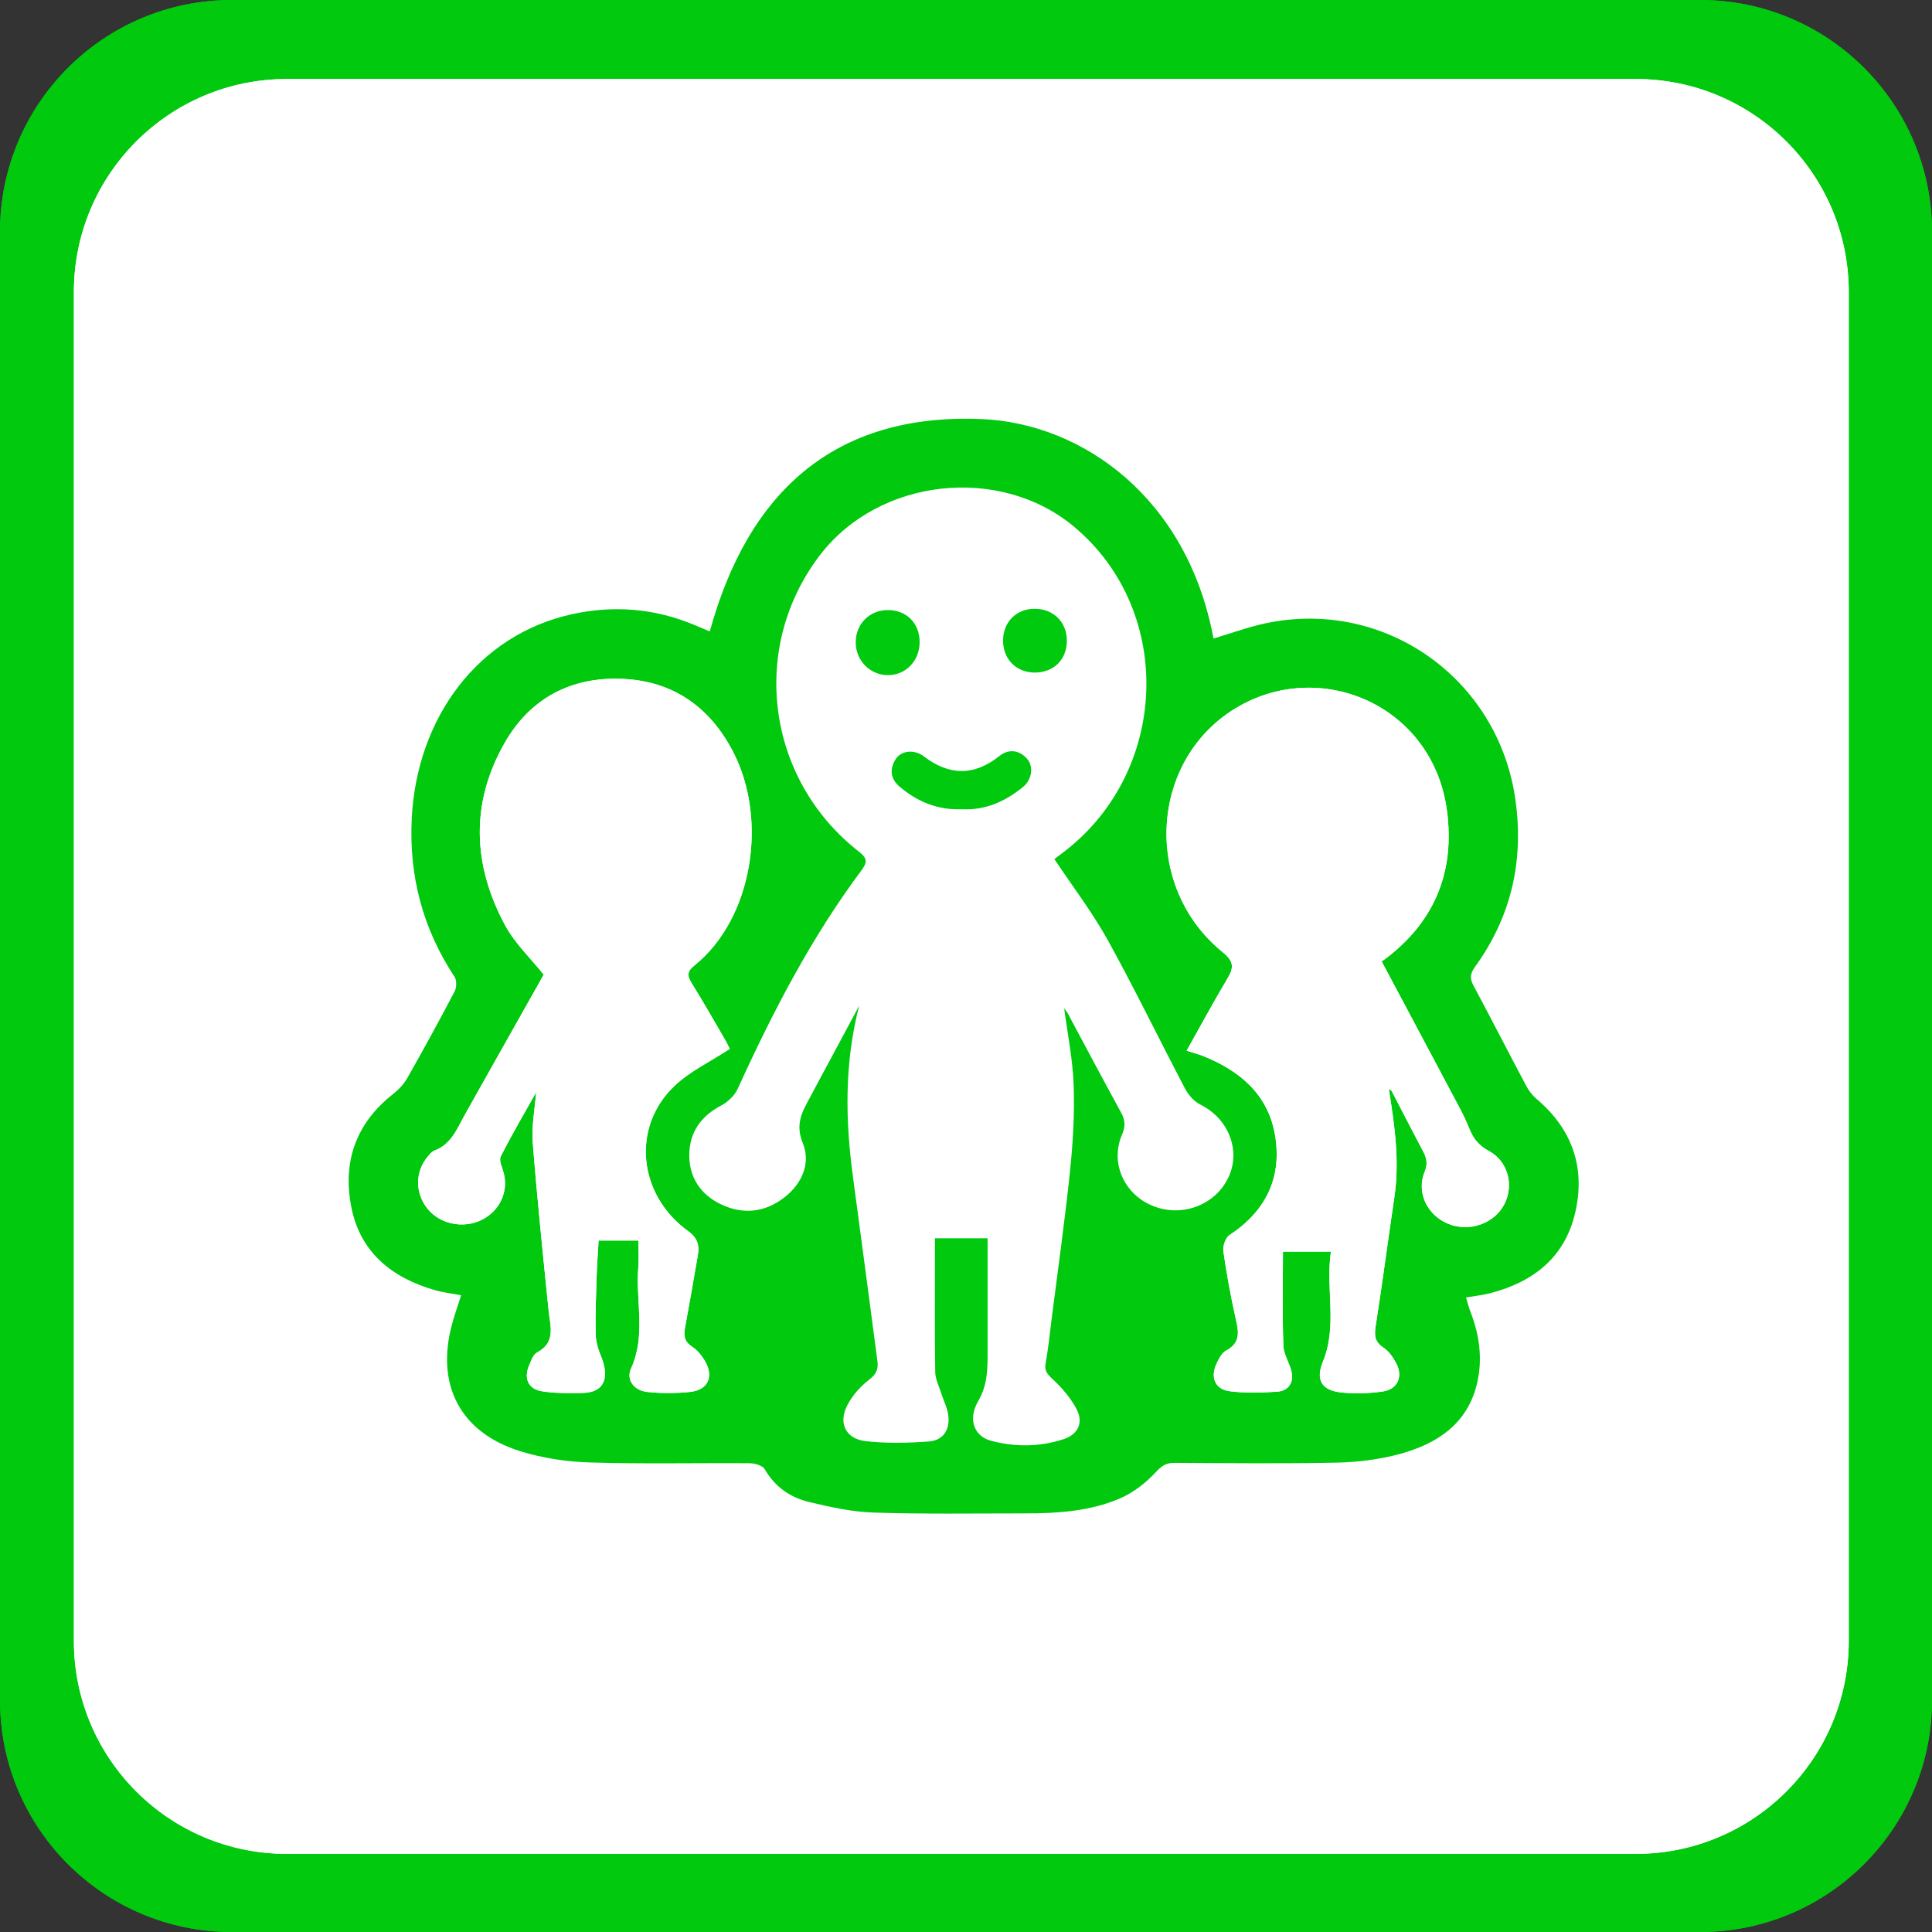 <?xml version="1.0" encoding="utf-8"?>
<!-- Generator: Adobe Illustrator 16.0.0, SVG Export Plug-In . SVG Version: 6.00 Build 0)  -->
<!DOCTYPE svg PUBLIC "-//W3C//DTD SVG 1.1//EN" "http://www.w3.org/Graphics/SVG/1.1/DTD/svg11.dtd">
<svg version="1.1"
	 id="svg2" xmlns:dc="http://purl.org/dc/elements/1.1/" xmlns:inkscape="http://www.inkscape.org/namespaces/inkscape" xmlns:cc="http://creativecommons.org/ns#" xmlns:svg="http://www.w3.org/2000/svg" xmlns:rdf="http://www.w3.org/1999/02/22-rdf-syntax-ns#"
	 xmlns="http://www.w3.org/2000/svg" xmlns:xlink="http://www.w3.org/1999/xlink" x="0px" y="0px" width="125px" height="125px"
	 viewBox="0 0 125 125" enable-background="new 0 0 125 125" xml:space="preserve">
<rect x="0" y="0" width="125" height="125" fill="#333333" stroke="none"/>
<g>
	<defs>
		<path id="SVGID_1_" d="M15,0C6.716,0,0,6.715,0,15l0,0v95c0,8.283,6.716,15,15,15l0,0h95c8.283,0,15-6.717,15-15l0,0V15
			c0-8.285-6.717-15-15-15l0,0H15z"/>
	</defs>
	<use xlink:href="#SVGID_1_"  overflow="visible" fill="#00C90E"/>
	<clipPath id="SVGID_2_">
		<use xlink:href="#SVGID_1_"  overflow="visible"/>
	</clipPath>
	<path id="path20" inkscape:connector-curvature="0" clip-path="url(#SVGID_2_)" fill="#00C90E" d="M125,125H0V0h125V125z"/>
</g>
<g>
	<defs>
		<path id="SVGID_3_" d="M18.561,5.113c-7.61,0-13.78,6.168-13.78,13.78l0,0v87.273c0,7.609,6.17,13.779,13.78,13.779l0,0h87.273
			c7.609,0,13.779-6.17,13.779-13.779l0,0V18.893c0-7.611-6.17-13.78-13.779-13.78l0,0H18.561z"/>
	</defs>
	<use xlink:href="#SVGID_3_"  overflow="visible" fill="#FFFFFF"/>
	<clipPath id="SVGID_4_">
		<use xlink:href="#SVGID_3_"  overflow="visible"/>
	</clipPath>
	<path id="path20_1_" inkscape:connector-curvature="0" clip-path="url(#SVGID_4_)" fill="#FFFFFF" d="M119.613,119.945H4.781V5.113
		h114.832V119.945z"/>
</g>
<path fill-rule="evenodd" clip-rule="evenodd" fill="#FFFFFF" d="M63.898,80.118c-1.199,0-2.24,0-3.408,0c0,0.25,0,0.535,0,0.822
	c0,2.611-0.019,5.223,0.017,7.83c0.006,0.445,0.234,0.891,0.372,1.33c0.159,0.506,0.423,1,0.479,1.518
	c0.1,0.918-0.353,1.58-1.261,1.648c-1.362,0.102-2.75,0.133-4.103-0.023c-1.282-0.148-1.771-1.168-1.176-2.32
	c0.33-0.639,0.858-1.232,1.432-1.67c0.466-0.355,0.584-0.691,0.516-1.199c-0.527-3.969-1.043-7.941-1.581-11.908
	c-0.502-3.705-0.554-7.389,0.401-11.07c-0.896,1.668-1.793,3.336-2.689,5.004c-0.156,0.29-0.307,0.582-0.464,0.873
	c-0.51,0.941-1.011,1.752-0.493,3.01c0.53,1.287-0.041,2.617-1.186,3.508c-1.264,0.982-2.682,1.141-4.134,0.439
	c-1.301-0.629-2.026-1.74-2.026-3.154c-0.001-1.449,0.733-2.533,2.065-3.227c0.434-0.225,0.872-0.646,1.071-1.086
	c2.263-4.965,4.765-9.794,8.043-14.181c0.395-0.527,0.263-0.794-0.2-1.156c-6.011-4.687-7.113-13.236-2.494-19.225
	c3.821-4.954,11.607-5.81,16.405-1.804c6.596,5.506,6.16,16.047-0.877,21.212c-0.12,0.087-0.236,0.179-0.392,0.298
	c1.169,1.753,2.449,3.424,3.459,5.246c1.751,3.164,3.324,6.425,5.011,9.628c0.214,0.404,0.588,0.817,0.993,1.018
	c1.763,0.875,2.597,2.881,1.84,4.611c-0.817,1.867-3.051,2.729-4.978,1.916c-1.839-0.771-2.722-2.787-1.948-4.589
	c0.228-0.528,0.214-0.931-0.055-1.423c-1.165-2.125-2.298-4.27-3.443-6.404c-0.068-0.126-0.162-0.238-0.244-0.355
	c0.219,1.671,0.557,3.314,0.613,4.969c0.063,1.844-0.041,3.707-0.232,5.543c-0.334,3.211-0.788,6.408-1.195,9.611
	c-0.119,0.947-0.214,1.9-0.385,2.84c-0.091,0.49,0.092,0.695,0.438,1.02c0.615,0.574,1.202,1.246,1.579,1.988
	c0.441,0.865,0.06,1.613-0.857,1.912c-1.545,0.506-3.135,0.518-4.695,0.102c-1.086-0.287-1.52-1.385-0.827-2.568
	c0.642-1.1,0.605-2.209,0.607-3.361c0.003-2.039,0-4.08,0-6.121C63.898,80.843,63.898,80.519,63.898,80.118z M62.253,52.357
	c1.499,0.078,2.786-0.507,3.932-1.435c0.592-0.478,0.706-1.346,0.259-1.841c-0.519-0.575-1.2-0.631-1.775-0.174
	c-1.65,1.313-3.25,1.286-4.903,0.024c-0.621-0.473-1.475-0.374-1.828,0.205c-0.382,0.625-0.332,1.253,0.266,1.76
	C59.365,51.881,60.689,52.424,62.253,52.357z M59.5,41.526c-0.009-1.234-0.875-2.078-2.108-2.054
	c-1.152,0.021-2.021,0.909-2.027,2.071c-0.006,1.192,0.917,2.137,2.087,2.138C58.616,43.682,59.508,42.742,59.5,41.526z
	 M66.931,43.515c1.236,0.005,2.089-0.828,2.095-2.049c0.006-1.208-0.862-2.077-2.078-2.078c-1.176-0.001-2.022,0.83-2.05,2.008
	C64.869,42.612,65.729,43.508,66.931,43.515z"/>
<path fill="#FFFFFF" d="M78.513,41.314c-1.687-9.079-8.451-13.925-15.01-14.196c-9.58-0.396-15.114,4.779-17.579,13.74
	c-0.33-0.139-0.632-0.265-0.933-0.393c-2.593-1.099-5.277-1.321-8.01-0.715c-6.014,1.333-10.012,6.65-10.341,13.217
	c-0.186,3.696,0.708,7.124,2.768,10.235c0.149,0.225,0.142,0.693,0.009,0.945c-0.988,1.885-2.009,3.752-3.061,5.602
	c-0.228,0.4-0.572,0.766-0.938,1.053c-2.417,1.904-3.271,4.426-2.676,7.354c0.591,2.906,2.637,4.527,5.397,5.322
	c0.532,0.152,1.091,0.215,1.696,0.33c-0.209,0.662-0.416,1.25-0.581,1.848c-1.079,3.934,0.517,7.031,4.405,8.24
	c1.438,0.447,2.987,0.684,4.494,0.729c3.448,0.107,6.901,0.025,10.351,0.051c0.334,0.004,0.834,0.145,0.972,0.383
	c0.661,1.152,1.662,1.838,2.887,2.129c1.361,0.324,2.756,0.635,4.146,0.68c3.268,0.105,6.541,0.053,9.812,0.053
	c2.076,0,4.156-0.131,6.083-0.943c0.873-0.367,1.701-0.996,2.346-1.695c0.388-0.42,0.672-0.633,1.229-0.631
	c3.511,0.018,7.022,0.061,10.53-0.016c1.364-0.029,2.762-0.207,4.074-0.564c2.428-0.664,4.404-1.971,4.999-4.633
	c0.34-1.523,0.144-3.039-0.421-4.5c-0.122-0.316-0.204-0.646-0.309-0.986c0.603-0.105,1.109-0.158,1.597-0.287
	c2.751-0.723,4.775-2.293,5.454-5.148c0.698-2.934-0.158-5.438-2.484-7.41c-0.263-0.225-0.498-0.518-0.659-0.823
	c-1.153-2.17-2.27-4.356-3.429-6.521c-0.251-0.466-0.21-0.774,0.102-1.204c2.344-3.236,3.169-6.851,2.617-10.8
	c-1.101-7.866-8.477-13.082-16.206-11.419C80.714,40.579,79.621,40.984,78.513,41.314z"/>
<path fill-rule="evenodd" clip-rule="evenodd" fill="#00C90E" d="M78.513,41.314c1.108-0.33,2.201-0.735,3.33-0.978
	c7.729-1.663,15.105,3.553,16.206,11.419c0.552,3.949-0.273,7.563-2.617,10.8c-0.312,0.43-0.353,0.738-0.102,1.204
	c1.159,2.165,2.275,4.352,3.429,6.521c0.161,0.306,0.396,0.599,0.659,0.823c2.326,1.973,3.183,4.477,2.484,7.41
	c-0.679,2.855-2.703,4.426-5.454,5.148c-0.487,0.129-0.994,0.182-1.597,0.287c0.104,0.34,0.187,0.67,0.309,0.986
	c0.564,1.461,0.761,2.977,0.421,4.5c-0.595,2.662-2.571,3.969-4.999,4.633c-1.312,0.357-2.71,0.535-4.074,0.564
	c-3.508,0.076-7.02,0.033-10.53,0.016c-0.557-0.002-0.841,0.211-1.229,0.631c-0.645,0.699-1.473,1.328-2.346,1.695
	c-1.927,0.812-4.007,0.943-6.083,0.943c-3.271,0-6.544,0.053-9.812-0.053c-1.389-0.045-2.785-0.355-4.146-0.68
	c-1.225-0.291-2.226-0.977-2.887-2.129c-0.138-0.238-0.638-0.379-0.972-0.383c-3.45-0.025-6.903,0.057-10.351-0.051
	c-1.507-0.045-3.056-0.281-4.494-0.729c-3.888-1.209-5.484-4.307-4.405-8.24c0.165-0.598,0.372-1.186,0.581-1.848
	c-0.605-0.115-1.165-0.178-1.696-0.33c-2.76-0.795-4.806-2.416-5.397-5.322c-0.595-2.928,0.258-5.449,2.676-7.354
	c0.366-0.287,0.71-0.652,0.938-1.053c1.051-1.85,2.072-3.717,3.061-5.602c0.132-0.252,0.14-0.721-0.009-0.945
	c-2.059-3.111-2.953-6.54-2.768-10.235c0.33-6.567,4.327-11.883,10.341-13.217c2.733-0.606,5.417-0.384,8.01,0.715
	c0.301,0.128,0.604,0.254,0.933,0.393c2.465-8.961,7.999-14.137,17.579-13.74C70.062,27.389,76.826,32.235,78.513,41.314z
	 M63.898,80.118c0,0.4,0,0.725,0,1.049c0,2.041,0.003,4.082,0,6.121c-0.002,1.152,0.034,2.262-0.607,3.361
	c-0.693,1.184-0.259,2.281,0.827,2.568c1.561,0.416,3.15,0.404,4.695-0.102c0.917-0.299,1.299-1.047,0.857-1.912
	c-0.377-0.742-0.964-1.414-1.579-1.988c-0.347-0.324-0.529-0.529-0.438-1.02c0.171-0.939,0.266-1.893,0.385-2.84
	c0.407-3.203,0.861-6.4,1.195-9.611c0.191-1.836,0.296-3.699,0.232-5.543c-0.057-1.654-0.395-3.298-0.613-4.969
	c0.082,0.117,0.176,0.229,0.244,0.355c1.146,2.135,2.278,4.279,3.443,6.404c0.269,0.492,0.282,0.895,0.055,1.423
	c-0.773,1.802,0.109,3.817,1.948,4.589c1.927,0.812,4.16-0.049,4.978-1.916c0.757-1.73-0.077-3.736-1.84-4.611
	c-0.405-0.2-0.779-0.613-0.993-1.018c-1.687-3.203-3.26-6.465-5.011-9.628c-1.01-1.821-2.29-3.492-3.459-5.246
	c0.155-0.119,0.271-0.211,0.392-0.298c7.037-5.165,7.473-15.706,0.877-21.212c-4.798-4.006-12.584-3.149-16.405,1.804
	c-4.619,5.989-3.517,14.539,2.494,19.225c0.463,0.361,0.595,0.628,0.2,1.156c-3.279,4.387-5.78,9.216-8.043,14.181
	c-0.2,0.439-0.638,0.861-1.071,1.086c-1.333,0.693-2.067,1.777-2.065,3.227c0,1.414,0.725,2.525,2.026,3.154
	c1.452,0.701,2.87,0.543,4.134-0.439c1.145-0.891,1.715-2.221,1.186-3.508c-0.518-1.258-0.017-2.068,0.493-3.01
	c0.157-0.291,0.309-0.583,0.464-0.873c0.896-1.668,1.793-3.336,2.689-5.004c-0.955,3.682-0.903,7.365-0.401,11.07
	c0.538,3.967,1.053,7.939,1.581,11.908c0.068,0.508-0.05,0.844-0.516,1.199c-0.574,0.438-1.102,1.031-1.432,1.67
	c-0.595,1.152-0.106,2.172,1.176,2.32c1.353,0.156,2.741,0.125,4.103,0.023c0.908-0.068,1.361-0.73,1.261-1.648
	c-0.057-0.518-0.32-1.012-0.479-1.518c-0.138-0.439-0.366-0.885-0.372-1.33c-0.036-2.607-0.017-5.219-0.017-7.83
	c0-0.287,0-0.572,0-0.822C61.659,80.118,62.699,80.118,63.898,80.118z M76.775,67.981c0.277,0.084,0.416,0.127,0.557,0.172
	c0.17,0.055,0.344,0.102,0.51,0.17c2.388,0.957,4.216,2.496,4.657,5.141c0.457,2.75-0.61,4.906-2.957,6.451
	c-0.258,0.17-0.436,0.711-0.391,1.041c0.207,1.445,0.47,2.889,0.791,4.314c0.192,0.855,0.363,1.598-0.615,2.113
	c-0.283,0.148-0.474,0.541-0.622,0.857c-0.408,0.871-0.088,1.65,0.846,1.77c1.025,0.133,2.082,0.104,3.118,0.027
	c0.644-0.047,1.033-0.545,0.908-1.211c-0.113-0.6-0.523-1.168-0.544-1.76c-0.07-2.029-0.026-4.062-0.026-6.086
	c1.039,0,1.979,0,3.104,0c-0.356,2.395,0.441,4.785-0.518,7.115c-0.486,1.186-0.088,1.863,1.191,1.996
	c0.88,0.094,1.794,0.062,2.671-0.062c0.962-0.133,1.337-0.957,0.886-1.814c-0.204-0.387-0.482-0.797-0.838-1.029
	c-0.594-0.391-0.588-0.826-0.489-1.453c0.433-2.742,0.786-5.496,1.197-8.242c0.354-2.357,0.022-4.678-0.358-7.056
	c0.106,0.088,0.168,0.114,0.194,0.163c0.679,1.299,1.345,2.605,2.032,3.898c0.23,0.438,0.308,0.801,0.095,1.32
	c-0.54,1.32,0.145,2.766,1.472,3.34c1.385,0.598,3.044,0.027,3.697-1.271c0.62-1.23,0.216-2.764-1.029-3.428
	c-0.637-0.34-0.995-0.799-1.245-1.424c-0.18-0.443-0.382-0.88-0.606-1.301c-1.665-3.141-3.341-6.279-5.072-9.531
	c0.062-0.044,0.213-0.142,0.354-0.251c3.117-2.41,4.382-5.592,3.876-9.474c-0.882-6.75-7.986-9.854-13.408-6.81
	c-5.823,3.27-6.389,11.653-1.104,15.94c0.775,0.629,0.71,1.033,0.283,1.746C78.504,64.841,77.682,66.368,76.775,67.981z
	 M41.305,80.263c0,0.594,0.039,1.162-0.007,1.723c-0.179,2.178,0.509,4.4-0.467,6.551c-0.337,0.74,0.194,1.434,1.051,1.521
	c0.912,0.094,1.848,0.092,2.76-0.002c1.166-0.117,1.563-0.99,0.96-2.008c-0.208-0.352-0.492-0.701-0.828-0.92
	c-0.497-0.324-0.551-0.709-0.454-1.227c0.29-1.553,0.557-3.111,0.826-4.67c0.113-0.654,0-1.129-0.637-1.588
	c-3.225-2.332-3.67-6.705-0.892-9.367c1.001-0.963,2.33-1.582,3.598-2.417c-0.037-0.071-0.173-0.362-0.333-0.637
	c-0.708-1.216-1.403-2.44-2.147-3.636c-0.294-0.472-0.263-0.757,0.183-1.115c3.77-3.019,4.788-9.418,2.519-13.817
	c-1.504-2.913-3.909-4.609-7.215-4.735c-3.292-0.127-5.92,1.267-7.561,4.128c-2.236,3.897-2.084,7.913,0.017,11.813
	c0.634,1.176,1.659,2.142,2.501,3.199c-1.669,2.961-3.39,6.008-5.102,9.061c-0.506,0.902-0.869,1.912-1.966,2.32
	c-0.18,0.066-0.327,0.26-0.458,0.418c-0.798,0.971-0.801,2.305-0.019,3.311c0.808,1.039,2.362,1.359,3.57,0.736
	c1.137-0.588,1.693-1.799,1.388-3.004c-0.091-0.359-0.327-0.818-0.195-1.078c0.713-1.416,1.521-2.782,2.293-4.162
	c-0.085,1.109-0.305,2.187-0.223,3.242c0.284,3.633,0.662,7.26,1.028,10.889c0.102,1.012,0.492,2.051-0.747,2.709
	c-0.247,0.133-0.381,0.523-0.509,0.82c-0.367,0.857-0.071,1.551,0.827,1.693c0.845,0.135,1.72,0.123,2.581,0.111
	c1.627-0.023,1.741-1.186,1.227-2.404c-0.189-0.447-0.326-0.953-0.336-1.436c-0.025-1.227,0.024-2.459,0.063-3.686
	c0.025-0.791,0.085-1.58,0.128-2.338C39.609,80.263,40.377,80.263,41.305,80.263z"/>
<path fill-rule="evenodd" clip-rule="evenodd" fill="#FFFFFF" d="M76.775,67.981c0.906-1.613,1.729-3.141,2.617-4.628
	c0.427-0.713,0.492-1.117-0.283-1.746c-5.285-4.287-4.72-12.67,1.104-15.94c5.422-3.045,12.526,0.059,13.408,6.81
	c0.506,3.882-0.759,7.064-3.876,9.474c-0.142,0.109-0.292,0.207-0.354,0.251c1.731,3.252,3.407,6.391,5.072,9.531
	c0.225,0.421,0.427,0.857,0.606,1.301c0.25,0.625,0.608,1.084,1.245,1.424c1.245,0.664,1.649,2.197,1.029,3.428
	c-0.653,1.299-2.312,1.869-3.697,1.271c-1.327-0.574-2.012-2.02-1.472-3.34c0.213-0.52,0.136-0.883-0.095-1.32
	c-0.688-1.293-1.354-2.6-2.032-3.898c-0.026-0.049-0.088-0.075-0.194-0.163c0.381,2.378,0.712,4.698,0.358,7.056
	c-0.411,2.746-0.765,5.5-1.197,8.242c-0.099,0.627-0.104,1.062,0.489,1.453c0.355,0.232,0.634,0.643,0.838,1.029
	c0.451,0.857,0.076,1.682-0.886,1.814c-0.877,0.125-1.791,0.156-2.671,0.062c-1.279-0.133-1.678-0.811-1.191-1.996
	c0.959-2.33,0.161-4.721,0.518-7.115c-1.126,0-2.065,0-3.104,0c0,2.023-0.044,4.057,0.026,6.086c0.021,0.592,0.431,1.16,0.544,1.76
	c0.125,0.666-0.265,1.164-0.908,1.211c-1.036,0.076-2.093,0.105-3.118-0.027c-0.934-0.119-1.254-0.898-0.846-1.77
	c0.148-0.316,0.339-0.709,0.622-0.857c0.979-0.516,0.808-1.258,0.615-2.113c-0.321-1.426-0.584-2.869-0.791-4.314
	c-0.045-0.33,0.133-0.871,0.391-1.041c2.347-1.545,3.414-3.701,2.957-6.451c-0.441-2.645-2.27-4.184-4.657-5.141
	c-0.166-0.068-0.34-0.115-0.51-0.17C77.191,68.108,77.053,68.065,76.775,67.981z"/>
<path fill-rule="evenodd" clip-rule="evenodd" fill="#FFFFFF" d="M41.305,80.263c-0.927,0-1.695,0-2.575,0
	c-0.043,0.758-0.104,1.547-0.128,2.338c-0.04,1.227-0.089,2.459-0.063,3.686c0.01,0.482,0.147,0.988,0.336,1.436
	c0.514,1.219,0.4,2.381-1.227,2.404c-0.861,0.012-1.736,0.023-2.581-0.111c-0.898-0.143-1.194-0.836-0.827-1.693
	c0.127-0.297,0.262-0.688,0.509-0.82c1.239-0.658,0.849-1.697,0.747-2.709c-0.366-3.629-0.744-7.256-1.028-10.889
	c-0.082-1.056,0.138-2.133,0.223-3.242c-0.772,1.38-1.58,2.746-2.293,4.162c-0.132,0.26,0.104,0.719,0.195,1.078
	c0.305,1.205-0.251,2.416-1.388,3.004c-1.208,0.623-2.762,0.303-3.57-0.736c-0.782-1.006-0.779-2.34,0.019-3.311
	c0.132-0.158,0.278-0.352,0.458-0.418c1.098-0.408,1.46-1.418,1.966-2.32c1.712-3.053,3.433-6.1,5.102-9.061
	c-0.843-1.057-1.868-2.022-2.501-3.199c-2.102-3.9-2.253-7.916-0.017-11.813c1.641-2.861,4.269-4.255,7.561-4.128
	c3.307,0.126,5.711,1.822,7.215,4.735c2.269,4.398,1.25,10.798-2.519,13.817c-0.446,0.358-0.477,0.643-0.183,1.115
	c0.744,1.195,1.439,2.42,2.147,3.636c0.161,0.274,0.296,0.565,0.333,0.637c-1.269,0.835-2.597,1.454-3.598,2.417
	c-2.778,2.662-2.333,7.035,0.892,9.367c0.637,0.459,0.75,0.934,0.637,1.588c-0.27,1.559-0.537,3.117-0.826,4.67
	c-0.097,0.518-0.042,0.902,0.454,1.227c0.335,0.219,0.62,0.568,0.828,0.92c0.604,1.018,0.206,1.891-0.96,2.008
	c-0.912,0.094-1.849,0.096-2.76,0.002c-0.857-0.088-1.388-0.781-1.051-1.521c0.976-2.15,0.289-4.373,0.467-6.551
	C41.344,81.425,41.305,80.856,41.305,80.263z"/>
<path fill-rule="evenodd" clip-rule="evenodd" fill="#00CA0E" d="M62.253,52.357c-1.564,0.067-2.888-0.476-4.05-1.46
	c-0.598-0.507-0.648-1.135-0.266-1.76c0.353-0.579,1.208-0.678,1.828-0.205c1.653,1.262,3.253,1.289,4.903-0.024
	c0.575-0.457,1.257-0.401,1.775,0.174c0.447,0.495,0.333,1.363-0.259,1.841C65.039,51.85,63.752,52.435,62.253,52.357z"/>
<path fill-rule="evenodd" clip-rule="evenodd" fill="#00CA0E" d="M59.5,41.526c0.008,1.216-0.884,2.155-2.048,2.155
	c-1.17-0.001-2.093-0.946-2.087-2.138c0.006-1.162,0.875-2.05,2.027-2.071C58.625,39.449,59.491,40.292,59.5,41.526z"/>
<path fill-rule="evenodd" clip-rule="evenodd" fill="#00CA0E" d="M66.931,43.515c-1.201-0.006-2.062-0.903-2.033-2.119
	c0.027-1.179,0.874-2.01,2.05-2.008c1.216,0.001,2.084,0.871,2.078,2.078C69.02,42.687,68.167,43.52,66.931,43.515z"/>
</svg>
